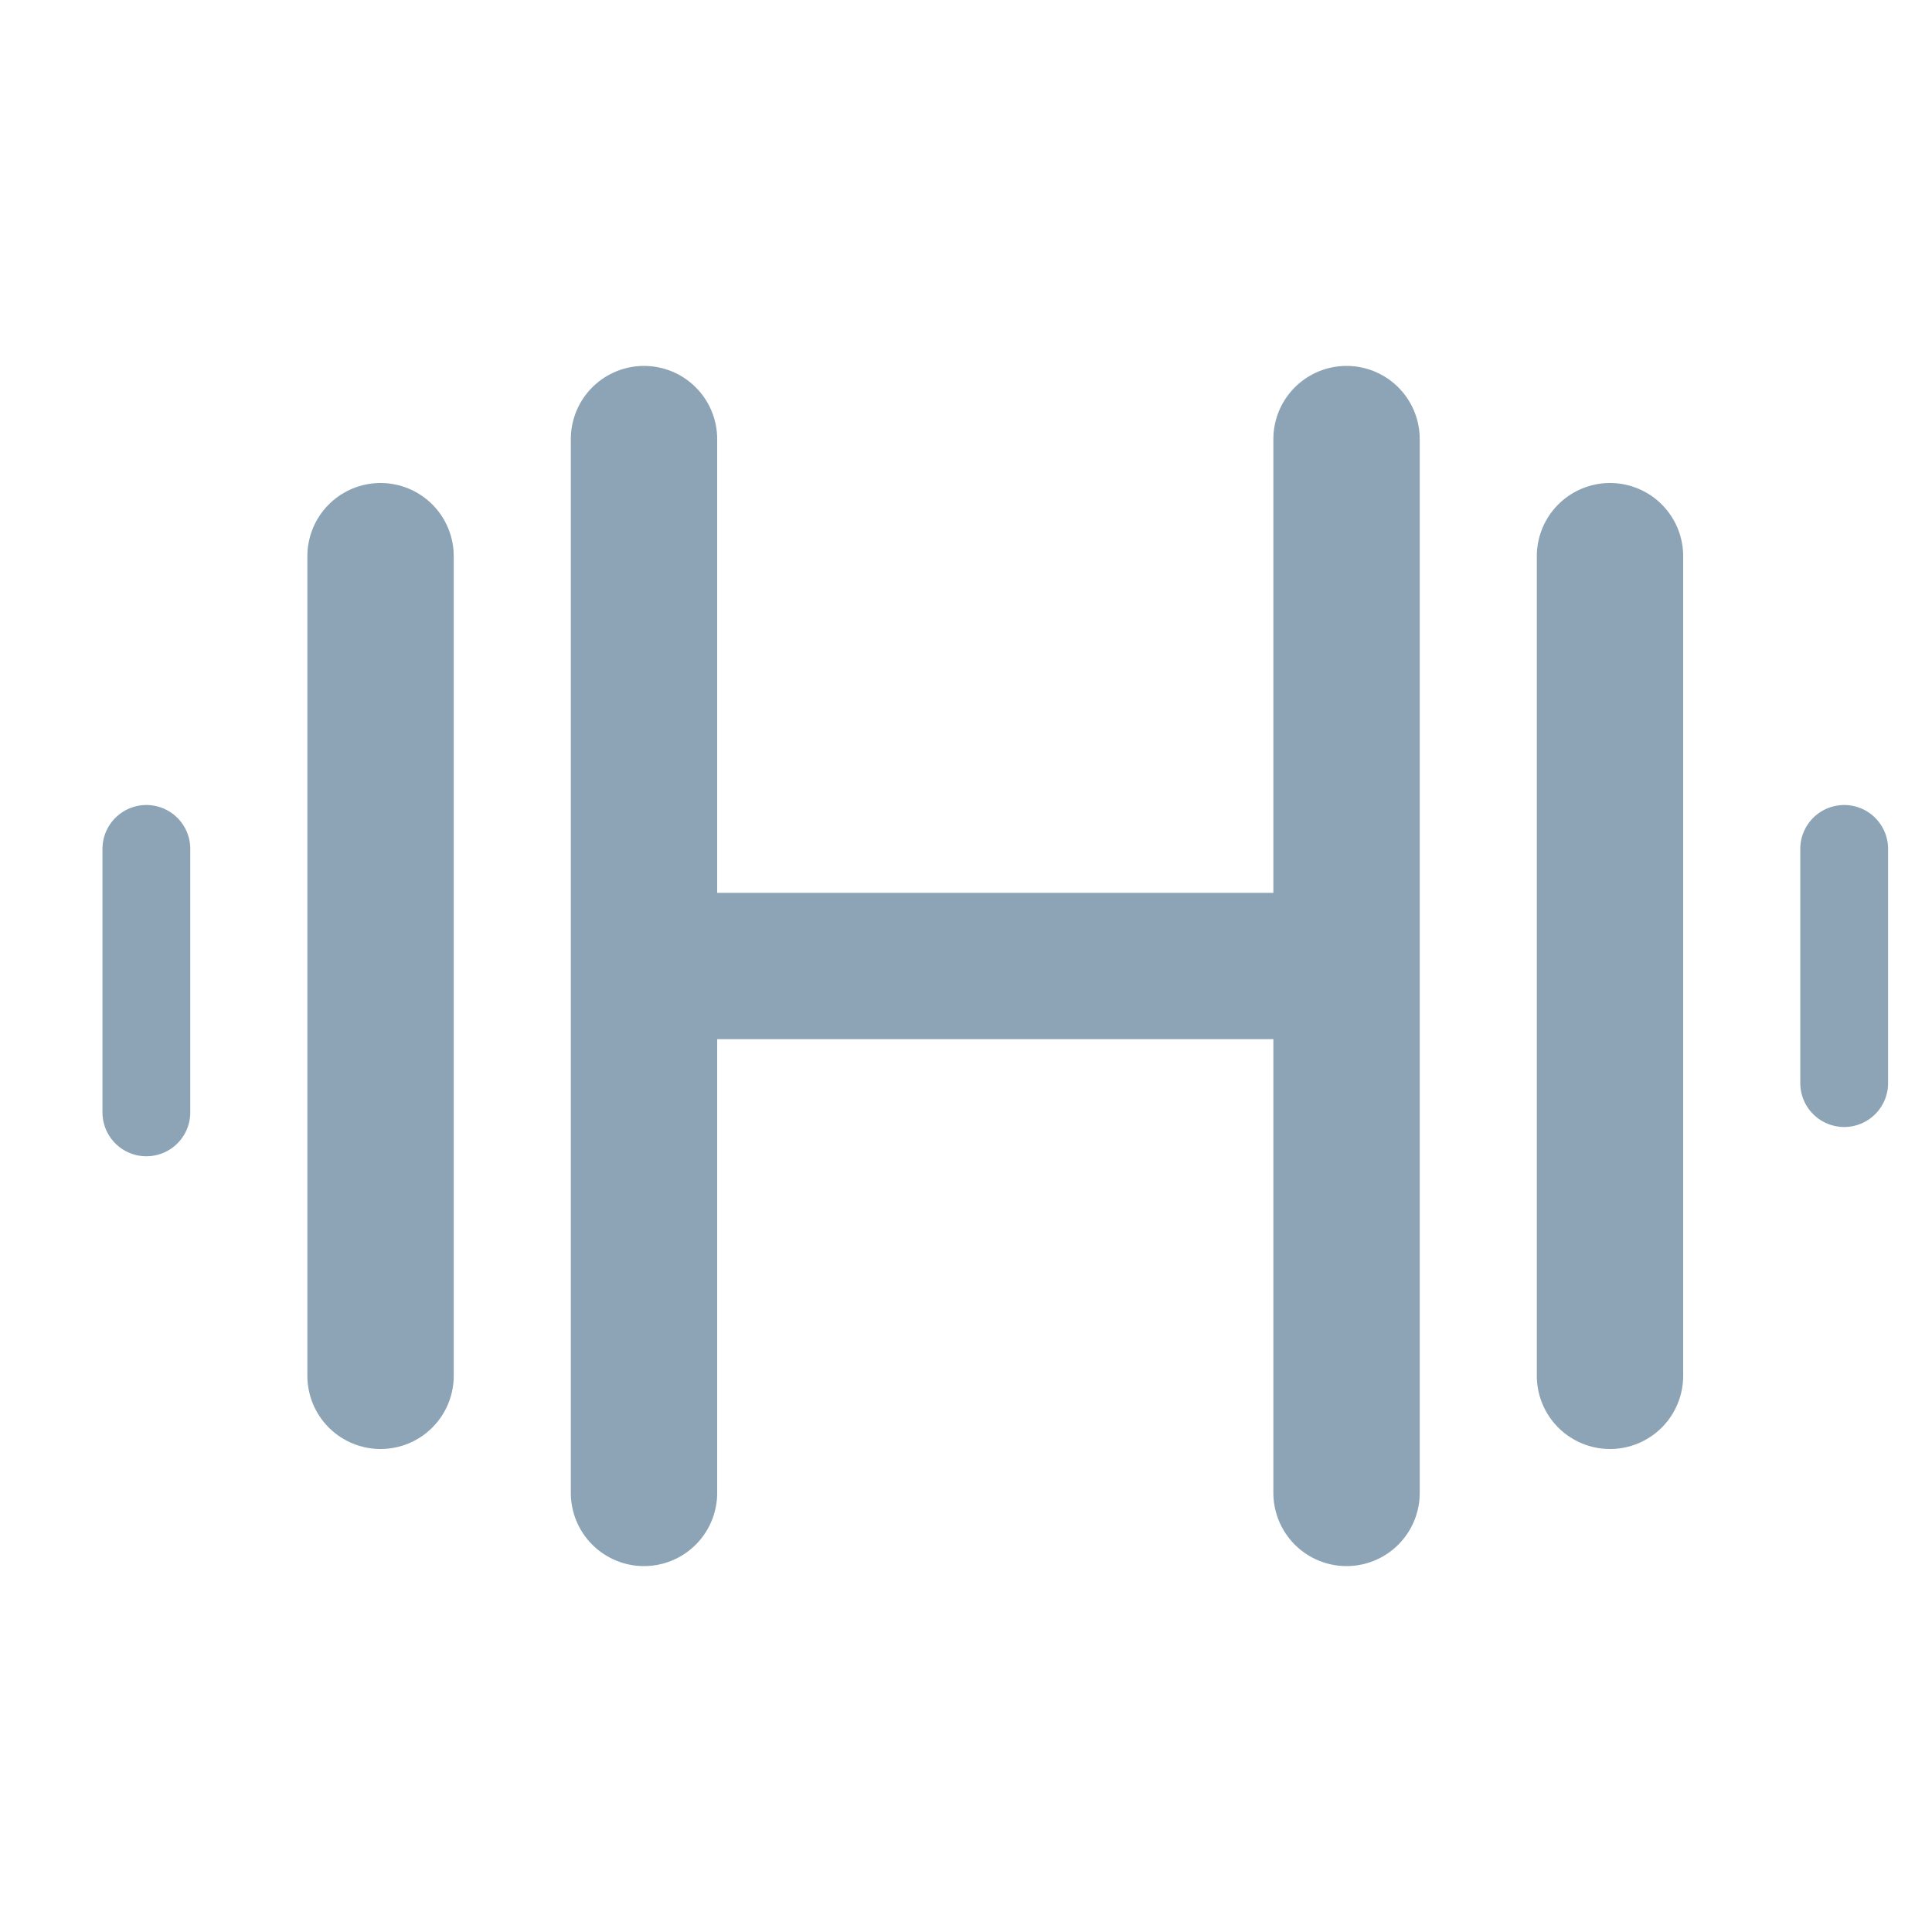 <svg width="33" height="32" viewBox="0 0 33 32" fill="none" xmlns="http://www.w3.org/2000/svg" class="transform cursor-pointer transition-all" style="width: 40px; height: 40px;"><path d="M11 7V16M11 25V16M23 7V16M23 25V16M11 16H23" stroke="#8CA4B5" stroke-width="2.5" stroke-linecap="round"></path><path d="M27.5 9V23" stroke="#8CA4B5" stroke-width="2.5" stroke-linecap="round"></path><path d="M6.5 9V23" stroke="#8CA4B5" stroke-width="2.5" stroke-linecap="round"></path><path d="M31.5 14V18" stroke="#8CA4B5" stroke-width="1.5" stroke-linecap="round"></path><path d="M2.5 14V18.5" stroke="#8CA4B5" stroke-width="1.5" stroke-linecap="round"></path></svg>